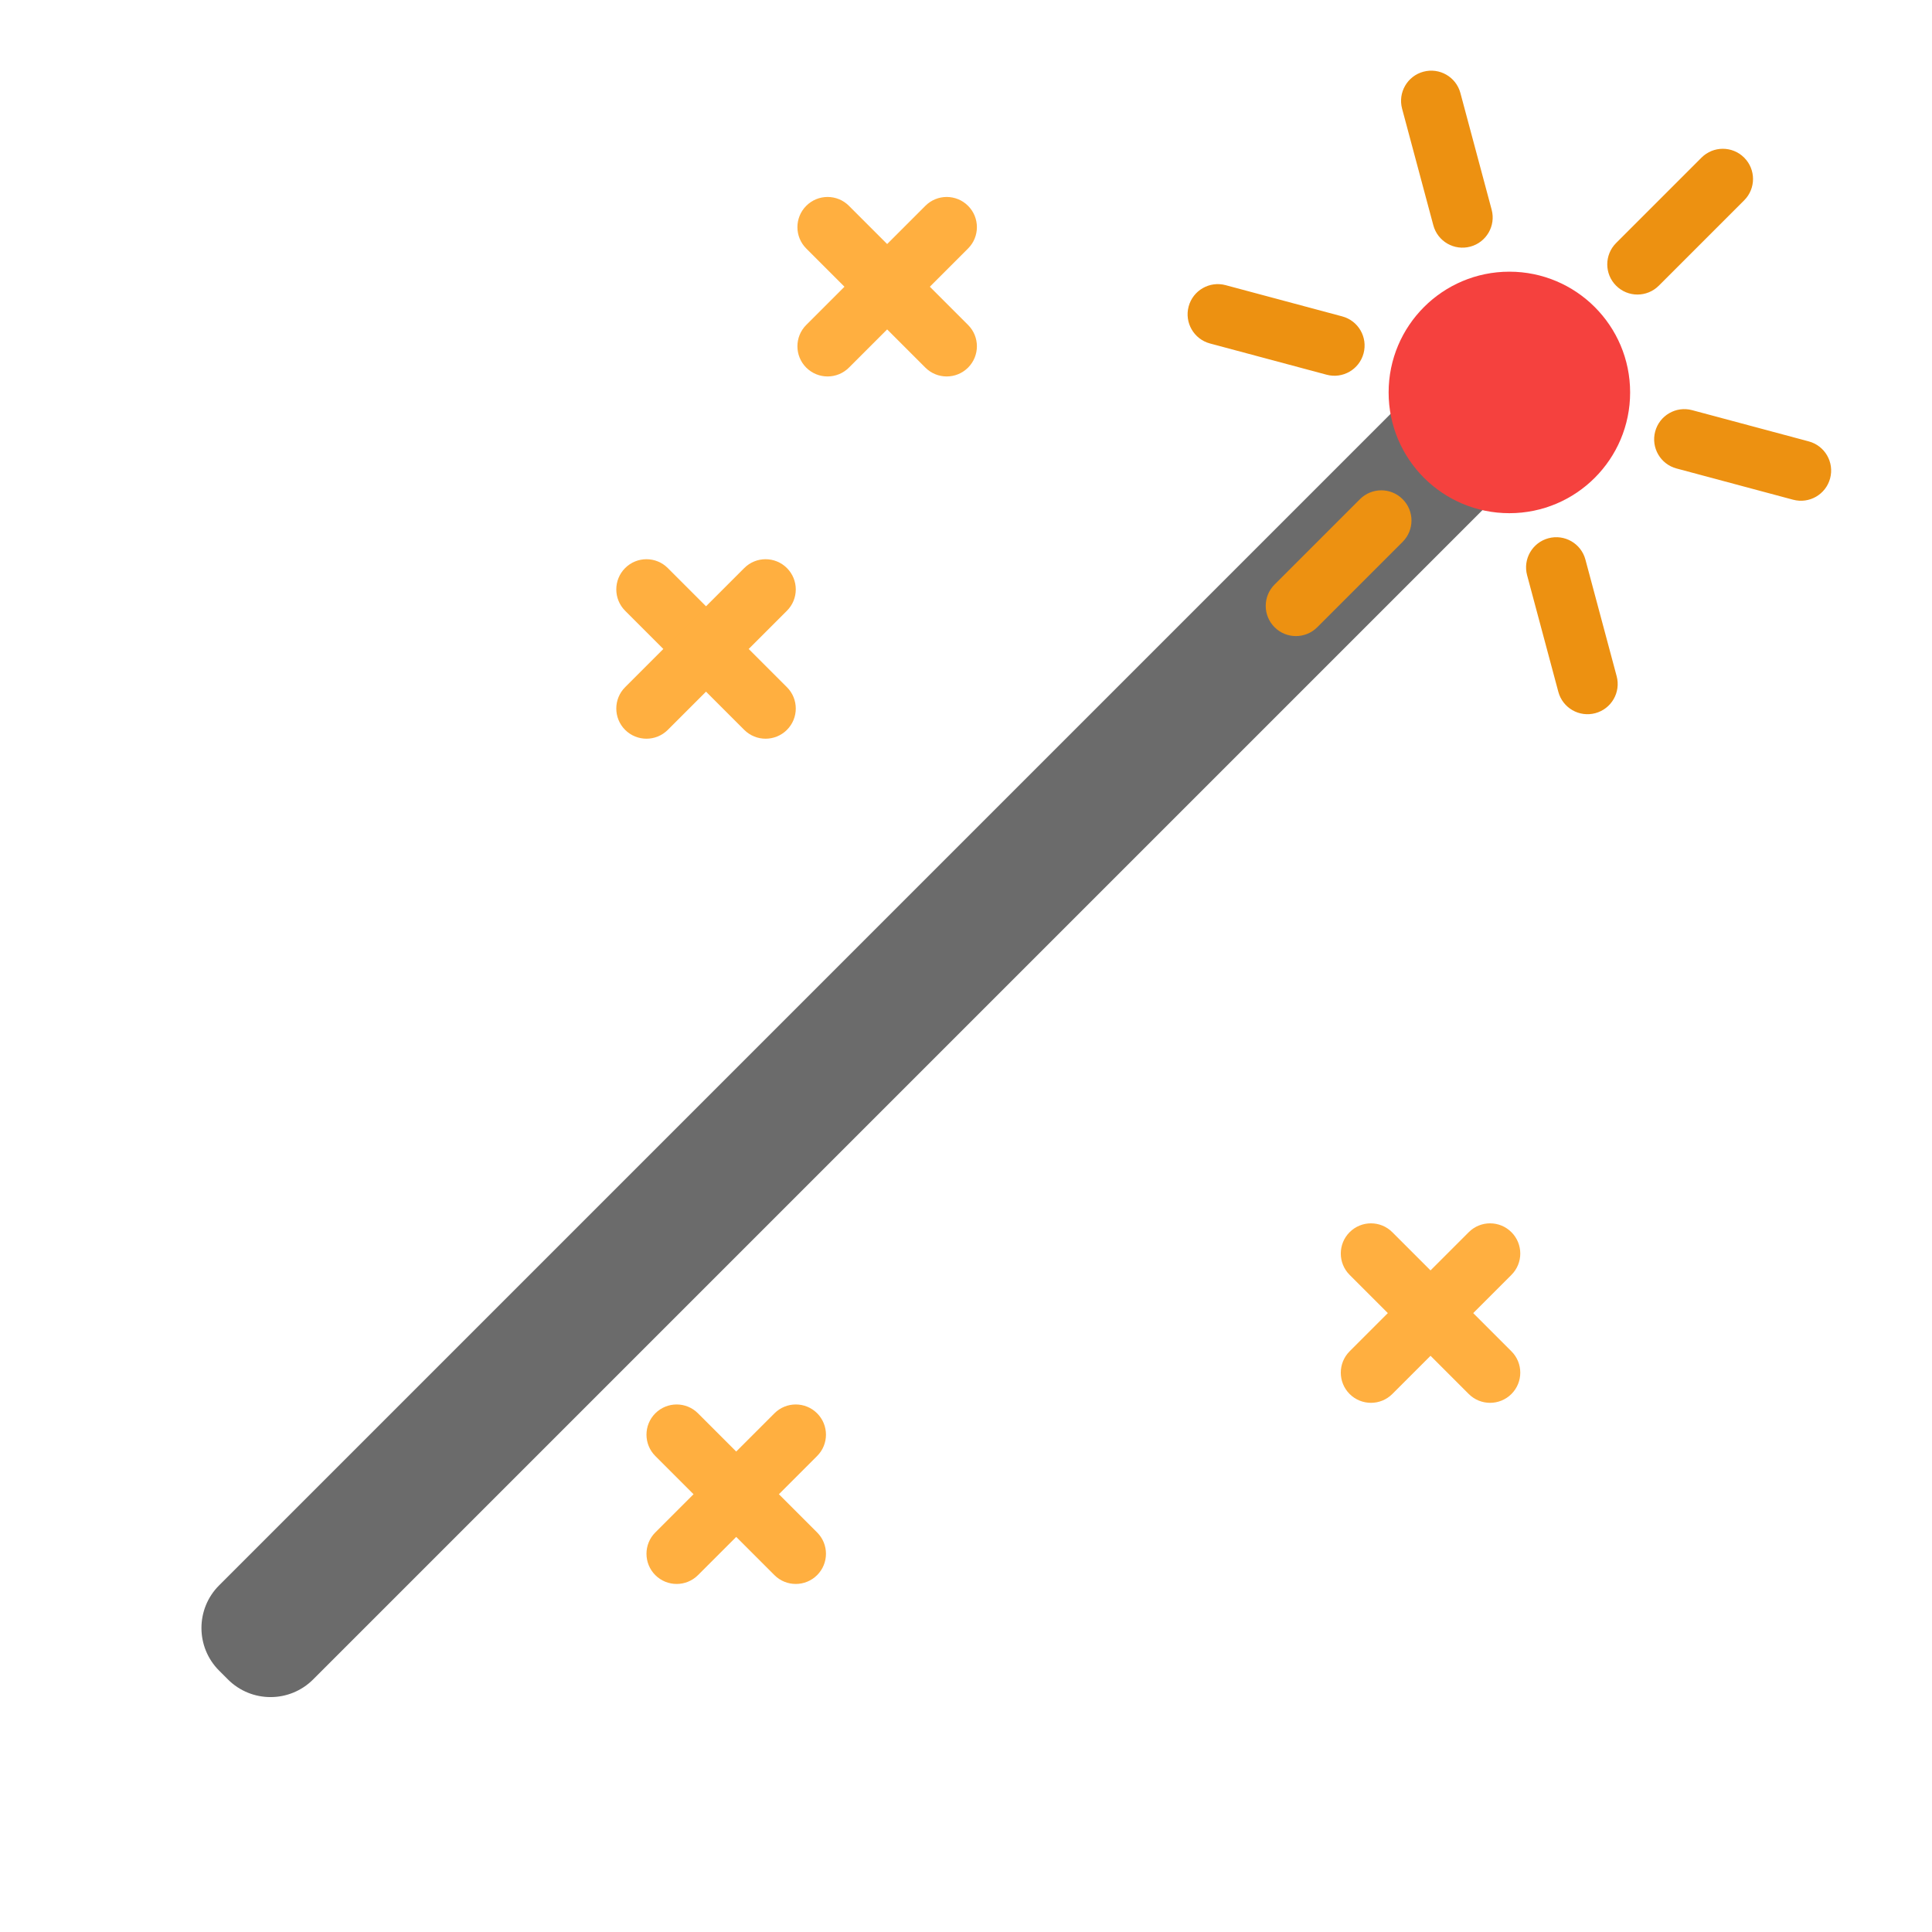 <svg xmlns="http://www.w3.org/2000/svg" width="64" height="64" viewBox="0 0 64 64">
  <g fill="none" fill-rule="evenodd">
    <path fill="#6B6B6B" d="M26.414,4.274 L30.82,4.274 L30.82,62.278 C30.82,63.38 29.928,64.274 28.823,64.274 L28.411,64.274 C27.308,64.274 26.414,63.379 26.414,62.278 L26.414,4.274 Z" transform="rotate(45 28.617 34.274)"/>
    <circle cx="50" cy="13" r="4" fill="#F5413E"/>
    <path fill="#ED9111" fill-rule="nonzero" d="M49.413,6.946 L48.378,3.082 C48.235,2.548 47.686,2.232 47.153,2.375 C46.62,2.518 46.303,3.066 46.446,3.6 L47.481,7.463 C47.624,7.997 48.172,8.313 48.706,8.17 C49.239,8.027 49.556,7.479 49.413,6.946 Z M54.95,9.464 L57.778,6.636 C58.169,6.246 58.169,5.612 57.778,5.222 C57.388,4.831 56.754,4.831 56.364,5.222 L53.536,8.05 C53.145,8.441 53.145,9.074 53.536,9.464 C53.926,9.855 54.559,9.855 54.95,9.464 Z M55.537,15.519 L59.4,16.554 C59.934,16.697 60.482,16.38 60.625,15.847 C60.768,15.314 60.452,14.765 59.918,14.622 L56.054,13.587 C55.521,13.444 54.973,13.761 54.83,14.294 C54.687,14.828 55.003,15.376 55.537,15.519 Z M50.587,19.054 L51.622,22.918 C51.765,23.452 52.314,23.768 52.847,23.625 C53.38,23.482 53.697,22.934 53.554,22.4 L52.519,18.537 C52.376,18.003 51.828,17.687 51.294,17.83 C50.761,17.973 50.444,18.521 50.587,19.054 Z M45.05,16.536 L42.222,19.364 C41.831,19.754 41.831,20.388 42.222,20.778 C42.612,21.169 43.246,21.169 43.636,20.778 L46.464,17.95 C46.855,17.559 46.855,16.926 46.464,16.536 C46.074,16.145 45.441,16.145 45.05,16.536 Z M44.463,10.481 L40.6,9.446 C40.066,9.303 39.518,9.62 39.375,10.153 C39.232,10.686 39.548,11.235 40.082,11.378 L43.946,12.413 C44.479,12.556 45.027,12.239 45.17,11.706 C45.313,11.172 44.997,10.624 44.463,10.481 Z"/>
    <path fill="#FFAF40" fill-rule="nonzero" d="M44.708,42.232 L48.654,46.178 C49.044,46.568 49.677,46.568 50.068,46.178 C50.459,45.787 50.459,45.154 50.068,44.764 L46.122,40.818 C45.732,40.427 45.099,40.427 44.708,40.818 C44.318,41.209 44.318,41.842 44.708,42.232 Z"/>
    <path fill="#FFAF40" fill-rule="nonzero" d="M46.122 46.178L50.068 42.232C50.459 41.842 50.459 41.209 50.068 40.818 49.677 40.427 49.044 40.427 48.654 40.818L44.708 44.764C44.318 45.154 44.318 45.787 44.708 46.178 45.099 46.568 45.732 46.568 46.122 46.178zM21.708 48.232L25.654 52.178C26.044 52.568 26.677 52.568 27.068 52.178 27.459 51.787 27.459 51.154 27.068 50.764L23.122 46.818C22.732 46.427 22.099 46.427 21.708 46.818 21.318 47.209 21.318 47.842 21.708 48.232z"/>
    <path fill="#FFAF40" fill-rule="nonzero" d="M23.122 52.178L27.068 48.232C27.459 47.842 27.459 47.209 27.068 46.818 26.677 46.427 26.044 46.427 25.654 46.818L21.708 50.764C21.318 51.154 21.318 51.787 21.708 52.178 22.099 52.568 22.732 52.568 23.122 52.178zM26.708 8.232L30.654 12.178C31.044 12.568 31.677 12.568 32.068 12.178 32.459 11.787 32.459 11.154 32.068 10.764L28.122 6.818C27.732 6.427 27.099 6.427 26.708 6.818 26.318 7.209 26.318 7.842 26.708 8.232z"/>
    <path fill="#FFAF40" fill-rule="nonzero" d="M28.122 12.178L32.068 8.232C32.459 7.842 32.459 7.209 32.068 6.818 31.677 6.427 31.044 6.427 30.654 6.818L26.708 10.764C26.318 11.154 26.318 11.787 26.708 12.178 27.099 12.568 27.732 12.568 28.122 12.178zM20.708 20.232L24.654 24.178C25.044 24.568 25.677 24.568 26.068 24.178 26.459 23.787 26.459 23.154 26.068 22.764L22.122 18.818C21.732 18.427 21.099 18.427 20.708 18.818 20.318 19.209 20.318 19.842 20.708 20.232z"/>
    <path fill="#FFAF40" fill-rule="nonzero" d="M22.122,24.178 L26.068,20.232 C26.459,19.842 26.459,19.209 26.068,18.818 C25.677,18.427 25.044,18.427 24.654,18.818 L20.708,22.764 C20.318,23.154 20.318,23.787 20.708,24.178 C21.099,24.568 21.732,24.568 22.122,24.178 Z"/>
  </g>
</svg>
